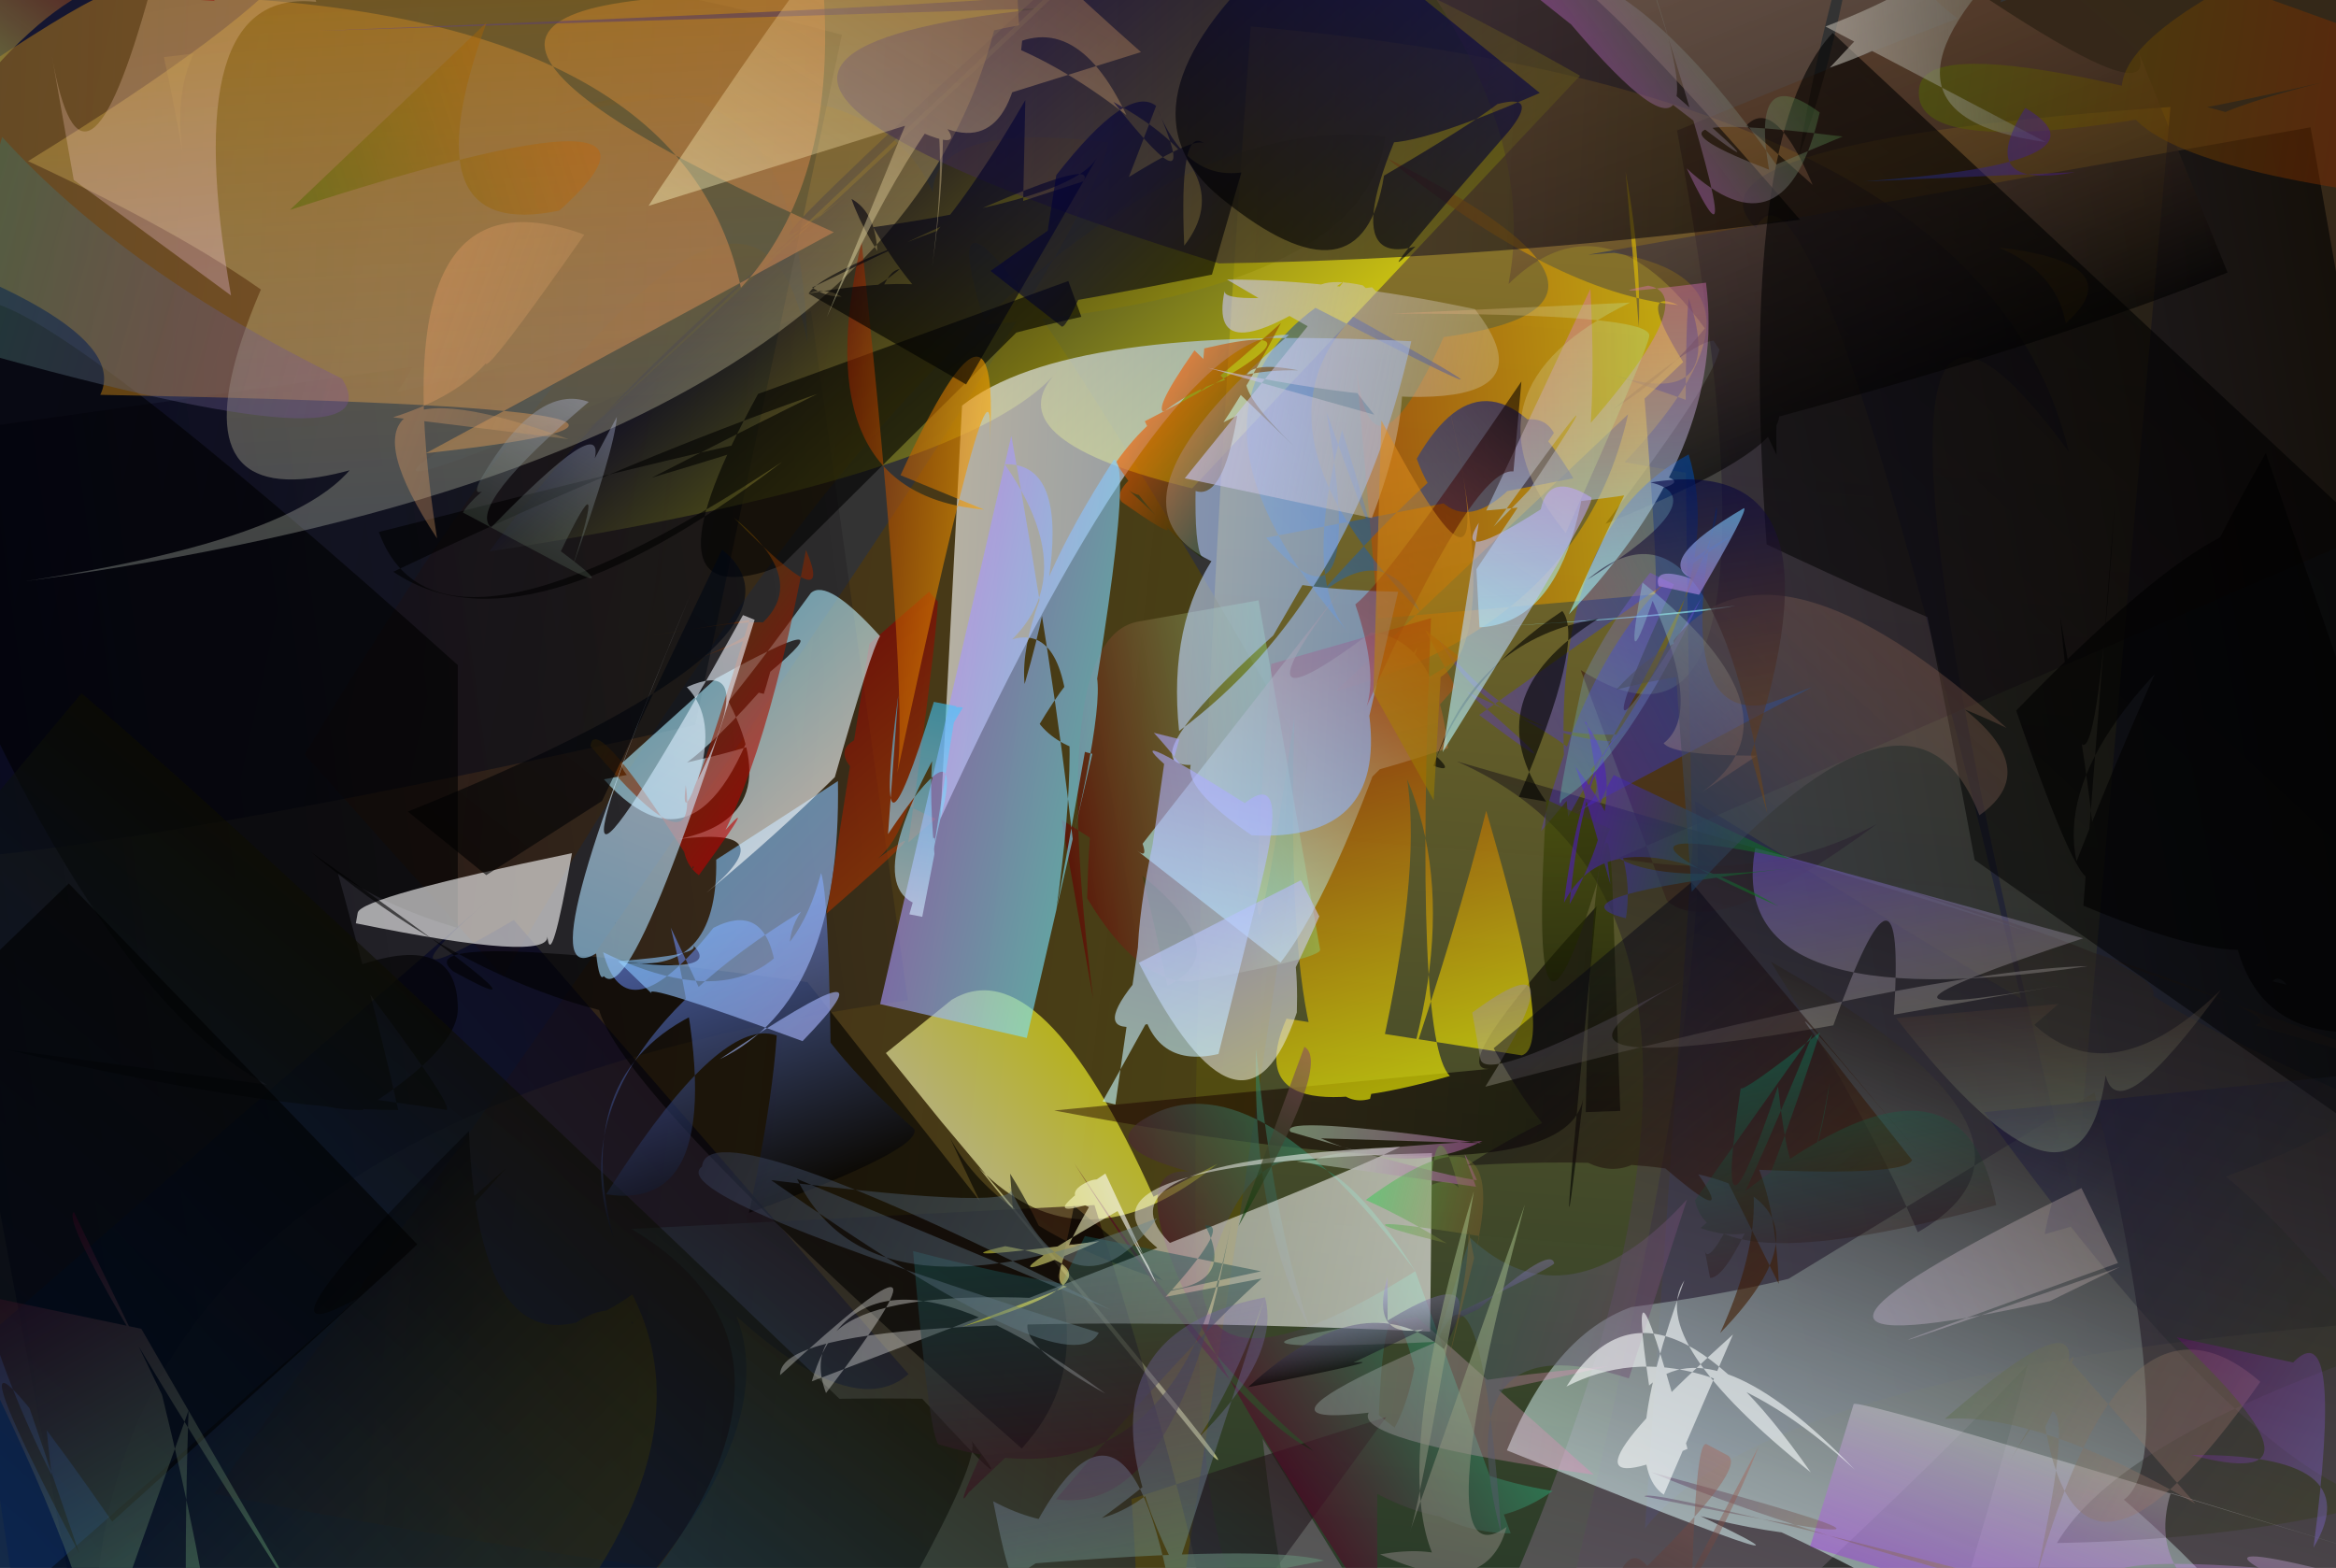 <svg xmlns='http://www.w3.org/2000/svg' width='1490px' height='1000px' viewBox='0 0 149 100'><rect x="0" y="0" width="149" height="100" fill="#333333" stroke="none"/><title>Generated by SVGDNA at http://svachalek.github.com/svgdna</title><desc>Original image: https://lh4.googleusercontent.com/-q-R5clDIXIg/S1fefky5yRI/AAAAAAAAIYc/yeYl_tYXQwM/s571/IMG_2564.JPG</desc><defs><linearGradient id='0'><stop offset='0%' stop-color='#1e421f' stop-opacity='.5'/><stop offset='100%' stop-color='#d9ab23' stop-opacity='.58'/></linearGradient><linearGradient id='1'><stop offset='0%' stop-color='#552300' stop-opacity='.48'/><stop offset='100%' stop-color='#584d00' stop-opacity='.6'/></linearGradient><linearGradient id='2'><stop offset='0%' stop-color='#000b10' stop-opacity='.56'/><stop offset='100%' stop-color='#000035' stop-opacity='.6'/></linearGradient><linearGradient id='3'><stop offset='0%' stop-color='#1b1619' stop-opacity='.3'/><stop offset='100%' stop-color='#000017' stop-opacity='.6'/></linearGradient><linearGradient id='4'><stop offset='0%' stop-color='#002c64' stop-opacity='.6'/><stop offset='100%' stop-color='#00001f' stop-opacity='.6'/></linearGradient><linearGradient id='5'><stop offset='0%' stop-color='#3c180f' stop-opacity='.58'/><stop offset='100%' stop-color='#312400' stop-opacity='.6'/></linearGradient><linearGradient id='6'><stop offset='0%' stop-color='#fffe00' stop-opacity='.6'/><stop offset='100%' stop-color='#00002a' stop-opacity='.6'/></linearGradient><linearGradient id='7'><stop offset='0%' stop-color='#000000' stop-opacity='.6'/><stop offset='100%' stop-color='#000000' stop-opacity='.6'/></linearGradient><linearGradient id='8'><stop offset='0%' stop-color='#2f386c' stop-opacity='.6'/><stop offset='100%' stop-color='#000000' stop-opacity='.6'/></linearGradient><linearGradient id='9'><stop offset='0%' stop-color='#f0a77e' stop-opacity='.3'/><stop offset='100%' stop-color='#000000' stop-opacity='.6'/></linearGradient><linearGradient id='10'><stop offset='0%' stop-color='#ffff00' stop-opacity='.6'/><stop offset='100%' stop-color='#ffffb1' stop-opacity='.6'/></linearGradient><linearGradient id='11'><stop offset='0%' stop-color='#a899b2' stop-opacity='.6'/><stop offset='100%' stop-color='#241e1b' stop-opacity='.6'/></linearGradient><linearGradient id='12'><stop offset='0%' stop-color='#eed200' stop-opacity='.6'/><stop offset='100%' stop-color='#b13800' stop-opacity='.6'/></linearGradient><linearGradient id='13'><stop offset='0%' stop-color='#5a2dff' stop-opacity='.3'/><stop offset='100%' stop-color='#0046a0' stop-opacity='.6'/></linearGradient><linearGradient id='14'><stop offset='0%' stop-color='#cc613d' stop-opacity='.6'/><stop offset='100%' stop-color='#ffb800' stop-opacity='.3'/></linearGradient><linearGradient id='15'><stop offset='0%' stop-color='#b87b00' stop-opacity='.6'/><stop offset='100%' stop-color='#c5d0c5' stop-opacity='.3'/></linearGradient><linearGradient id='16'><stop offset='0%' stop-color='#1f0000' stop-opacity='.6'/><stop offset='100%' stop-color='#2e97b7' stop-opacity='.56'/></linearGradient><linearGradient id='17'><stop offset='0%' stop-color='#26211d' stop-opacity='.59'/><stop offset='100%' stop-color='#e1ffff' stop-opacity='.53'/></linearGradient><linearGradient id='18'><stop offset='0%' stop-color='#002160' stop-opacity='.42'/><stop offset='100%' stop-color='#0d0d00' stop-opacity='.6'/></linearGradient><linearGradient id='19'><stop offset='0%' stop-color='#ffffff' stop-opacity='.6'/><stop offset='100%' stop-color='#ffffff' stop-opacity='.6'/></linearGradient><linearGradient id='20'><stop offset='0%' stop-color='#6c4a87' stop-opacity='.53'/><stop offset='100%' stop-color='#000000' stop-opacity='.6'/></linearGradient><linearGradient id='21'><stop offset='0%' stop-color='#1f0000' stop-opacity='.47'/><stop offset='100%' stop-color='#000000' stop-opacity='.6'/></linearGradient><linearGradient id='22'><stop offset='0%' stop-color='#000000' stop-opacity='.6'/><stop offset='100%' stop-color='#000000' stop-opacity='.6'/></linearGradient><linearGradient id='23'><stop offset='0%' stop-color='#000000' stop-opacity='.6'/><stop offset='100%' stop-color='#000000' stop-opacity='.6'/></linearGradient><linearGradient id='24'><stop offset='0%' stop-color='#0072ff' stop-opacity='.3'/><stop offset='100%' stop-color='#00006f' stop-opacity='.6'/></linearGradient><linearGradient id='25'><stop offset='0%' stop-color='#6e92ff' stop-opacity='.6'/><stop offset='100%' stop-color='#010000' stop-opacity='.6'/></linearGradient><linearGradient id='26'><stop offset='0%' stop-color='#83c7ff' stop-opacity='.6'/><stop offset='100%' stop-color='#aab5ff' stop-opacity='.6'/></linearGradient><linearGradient id='27'><stop offset='0%' stop-color='#000000' stop-opacity='.5'/><stop offset='100%' stop-color='#000000' stop-opacity='.6'/></linearGradient><linearGradient id='28'><stop offset='0%' stop-color='#030044' stop-opacity='.3'/><stop offset='100%' stop-color='#394500' stop-opacity='.3'/></linearGradient><linearGradient id='29'><stop offset='0%' stop-color='#950000' stop-opacity='.6'/><stop offset='100%' stop-color='#ffff00' stop-opacity='.6'/></linearGradient><linearGradient id='30'><stop offset='0%' stop-color='#660000' stop-opacity='.6'/><stop offset='100%' stop-color='#8bcb75' stop-opacity='.49'/></linearGradient><linearGradient id='31'><stop offset='0%' stop-color='#a84200' stop-opacity='.6'/><stop offset='100%' stop-color='#b5ffff' stop-opacity='.6'/></linearGradient><linearGradient id='32'><stop offset='0%' stop-color='#83aeff' stop-opacity='.6'/><stop offset='100%' stop-color='#ffffff' stop-opacity='.6'/></linearGradient><linearGradient id='33'><stop offset='0%' stop-color='#fff7ff' stop-opacity='.3'/><stop offset='100%' stop-color='#a600ff' stop-opacity='.3'/></linearGradient><linearGradient id='34'><stop offset='0%' stop-color='#000000' stop-opacity='.6'/><stop offset='100%' stop-color='#000000' stop-opacity='.6'/></linearGradient><linearGradient id='35'><stop offset='0%' stop-color='#2d966a' stop-opacity='.6'/><stop offset='100%' stop-color='#540024' stop-opacity='.6'/></linearGradient><linearGradient id='36'><stop offset='0%' stop-color='#a53300' stop-opacity='.6'/><stop offset='100%' stop-color='#8a0000' stop-opacity='.6'/></linearGradient><linearGradient id='37'><stop offset='0%' stop-color='#ffffff' stop-opacity='.6'/><stop offset='100%' stop-color='#fffffc' stop-opacity='.3'/></linearGradient><linearGradient id='38'><stop offset='0%' stop-color='#165858' stop-opacity='.45'/><stop offset='100%' stop-color='#3d0011' stop-opacity='.6'/></linearGradient><linearGradient id='39'><stop offset='0%' stop-color='#a7eaff' stop-opacity='.6'/><stop offset='100%' stop-color='#ffffff' stop-opacity='.6'/></linearGradient><linearGradient id='40'><stop offset='0%' stop-color='#ffff00' stop-opacity='.42'/><stop offset='100%' stop-color='#ffffff' stop-opacity='.6'/></linearGradient><linearGradient id='41'><stop offset='0%' stop-color='#dd71bb' stop-opacity='.41'/><stop offset='100%' stop-color='#98ffff' stop-opacity='.6'/></linearGradient><linearGradient id='42'><stop offset='0%' stop-color='#002700' stop-opacity='.6'/><stop offset='100%' stop-color='#f05900' stop-opacity='.6'/></linearGradient><linearGradient id='43'><stop offset='0%' stop-color='#534600' stop-opacity='.6'/><stop offset='100%' stop-color='#bd0000' stop-opacity='.6'/></linearGradient><linearGradient id='44'><stop offset='0%' stop-color='#4e4700' stop-opacity='.3'/><stop offset='100%' stop-color='#000000' stop-opacity='.43'/></linearGradient><linearGradient id='45'><stop offset='0%' stop-color='#ff81c1' stop-opacity='.3'/><stop offset='100%' stop-color='#82ffcb' stop-opacity='.31'/></linearGradient><linearGradient id='46'><stop offset='0%' stop-color='#000000' stop-opacity='.6'/><stop offset='100%' stop-color='#000000' stop-opacity='.6'/></linearGradient><linearGradient id='47'><stop offset='0%' stop-color='#3c4800' stop-opacity='.6'/><stop offset='100%' stop-color='#000000' stop-opacity='.6'/></linearGradient><linearGradient id='48'><stop offset='0%' stop-color='#ffa800' stop-opacity='.6'/><stop offset='100%' stop-color='#730000' stop-opacity='.57'/></linearGradient><linearGradient id='49'><stop offset='0%' stop-color='#6f4d72' stop-opacity='.46'/><stop offset='100%' stop-color='#42656b' stop-opacity='.43'/></linearGradient><linearGradient id='50'><stop offset='0%' stop-color='#6e50db' stop-opacity='.48'/><stop offset='100%' stop-color='#c2bdad' stop-opacity='.3'/></linearGradient><linearGradient id='51'><stop offset='0%' stop-color='#000715' stop-opacity='.6'/><stop offset='100%' stop-color='#000000' stop-opacity='.6'/></linearGradient><linearGradient id='52'><stop offset='0%' stop-color='#430020' stop-opacity='.3'/><stop offset='100%' stop-color='#8affa8' stop-opacity='.37'/></linearGradient><linearGradient id='53'><stop offset='0%' stop-color='#000000' stop-opacity='.6'/><stop offset='100%' stop-color='#000000' stop-opacity='.6'/></linearGradient><linearGradient id='54'><stop offset='0%' stop-color='#a24f97' stop-opacity='.6'/><stop offset='100%' stop-color='#c4ffcb' stop-opacity='.46'/></linearGradient><linearGradient id='55'><stop offset='0%' stop-color='#cac7ff' stop-opacity='.6'/><stop offset='100%' stop-color='#cfbb70' stop-opacity='.3'/></linearGradient><linearGradient id='56'><stop offset='0%' stop-color='#6b878f' stop-opacity='.44'/><stop offset='100%' stop-color='#333b59' stop-opacity='.45'/></linearGradient><linearGradient id='57'><stop offset='0%' stop-color='#589b4f' stop-opacity='.3'/><stop offset='100%' stop-color='#9c4da1' stop-opacity='.6'/></linearGradient><linearGradient id='58'><stop offset='0%' stop-color='#78e3ff' stop-opacity='.6'/><stop offset='100%' stop-color='#a797ff' stop-opacity='.6'/></linearGradient><linearGradient id='59'><stop offset='0%' stop-color='#fffbff' stop-opacity='.6'/><stop offset='100%' stop-color='#81cfff' stop-opacity='.6'/></linearGradient><linearGradient id='60'><stop offset='0%' stop-color='#b3a0ff' stop-opacity='.3'/><stop offset='100%' stop-color='#000000' stop-opacity='.6'/></linearGradient><linearGradient id='61'><stop offset='0%' stop-color='#3f7261' stop-opacity='.46'/><stop offset='100%' stop-color='#8548ab' stop-opacity='.3'/></linearGradient><linearGradient id='62'><stop offset='0%' stop-color='#d4bfb7' stop-opacity='.3'/><stop offset='100%' stop-color='#cfc2ff' stop-opacity='.41'/></linearGradient><linearGradient id='63'><stop offset='0%' stop-color='#000038' stop-opacity='.6'/><stop offset='100%' stop-color='#000000' stop-opacity='.6'/></linearGradient><linearGradient id='64'><stop offset='0%' stop-color='#a20000' stop-opacity='.45'/><stop offset='100%' stop-color='#4f6600' stop-opacity='.48'/></linearGradient><linearGradient id='65'><stop offset='0%' stop-color='#411c00' stop-opacity='.6'/><stop offset='100%' stop-color='#000012' stop-opacity='.45'/></linearGradient><linearGradient id='66'><stop offset='0%' stop-color='#658d74' stop-opacity='.6'/><stop offset='100%' stop-color='#755eb1' stop-opacity='.3'/></linearGradient><linearGradient id='67'><stop offset='0%' stop-color='#ffffc8' stop-opacity='.41'/><stop offset='100%' stop-color='#d2884e' stop-opacity='.3'/></linearGradient><linearGradient id='68'><stop offset='0%' stop-color='#b9b8ff' stop-opacity='.6'/><stop offset='100%' stop-color='#ffffb6' stop-opacity='.6'/></linearGradient><linearGradient id='69'><stop offset='0%' stop-color='#3ac8ff' stop-opacity='.56'/><stop offset='100%' stop-color='#d4ebff' stop-opacity='.6'/></linearGradient><linearGradient id='70'><stop offset='0%' stop-color='#008200' stop-opacity='.53'/><stop offset='100%' stop-color='#560de2' stop-opacity='.55'/></linearGradient><linearGradient id='71'><stop offset='0%' stop-color='#00003c' stop-opacity='.58'/><stop offset='100%' stop-color='#000000' stop-opacity='.6'/></linearGradient><linearGradient id='72'><stop offset='0%' stop-color='#9d682c' stop-opacity='.3'/><stop offset='100%' stop-color='#00ff67' stop-opacity='.6'/></linearGradient><linearGradient id='73'><stop offset='0%' stop-color='#ccffff' stop-opacity='.6'/><stop offset='100%' stop-color='#aaa4ff' stop-opacity='.6'/></linearGradient><linearGradient id='74'><stop offset='0%' stop-color='#beb7ac' stop-opacity='.6'/><stop offset='100%' stop-color='#6d7265' stop-opacity='.43'/></linearGradient><linearGradient id='75'><stop offset='0%' stop-color='#000046' stop-opacity='.6'/><stop offset='100%' stop-color='#000000' stop-opacity='.6'/></linearGradient><linearGradient id='76'><stop offset='0%' stop-color='#bcc3e8' stop-opacity='.38'/><stop offset='100%' stop-color='#5e7160' stop-opacity='.3'/></linearGradient><linearGradient id='77'><stop offset='0%' stop-color='#ffcfff' stop-opacity='.3'/><stop offset='100%' stop-color='#e6bb86' stop-opacity='.3'/></linearGradient><linearGradient id='78'><stop offset='0%' stop-color='#a3d75a' stop-opacity='.6'/><stop offset='100%' stop-color='#980000' stop-opacity='.43'/></linearGradient><linearGradient id='79'><stop offset='0%' stop-color='#ffff00' stop-opacity='.34'/><stop offset='100%' stop-color='#37003d' stop-opacity='.3'/></linearGradient><linearGradient id='80'><stop offset='0%' stop-color='#a8c588' stop-opacity='.51'/><stop offset='100%' stop-color='#7a7473' stop-opacity='.6'/></linearGradient><linearGradient id='81'><stop offset='0%' stop-color='#faffff' stop-opacity='.6'/><stop offset='100%' stop-color='#ffffff' stop-opacity='.6'/></linearGradient><linearGradient id='82'><stop offset='0%' stop-color='#000000' stop-opacity='.33'/><stop offset='100%' stop-color='#b36b5d' stop-opacity='.45'/></linearGradient><linearGradient id='83'><stop offset='0%' stop-color='#003800' stop-opacity='.6'/><stop offset='100%' stop-color='#8a4f63' stop-opacity='.6'/></linearGradient><linearGradient id='84'><stop offset='0%' stop-color='#8849ff' stop-opacity='.3'/><stop offset='100%' stop-color='#62ffae' stop-opacity='.3'/></linearGradient><linearGradient id='85'><stop offset='0%' stop-color='#00ac7d' stop-opacity='.3'/><stop offset='100%' stop-color='#280200' stop-opacity='.3'/></linearGradient><linearGradient id='86'><stop offset='0%' stop-color='#d8815e' stop-opacity='.31'/><stop offset='100%' stop-color='#9affff' stop-opacity='.3'/></linearGradient><linearGradient id='87'><stop offset='0%' stop-color='#1c3a5a' stop-opacity='.6'/><stop offset='100%' stop-color='#986a55' stop-opacity='.3'/></linearGradient><linearGradient id='88'><stop offset='0%' stop-color='#ffa37e' stop-opacity='.3'/><stop offset='100%' stop-color='#b5e294' stop-opacity='.36'/></linearGradient><linearGradient id='89'><stop offset='0%' stop-color='#000000' stop-opacity='.58'/><stop offset='100%' stop-color='#ab0000' stop-opacity='.3'/></linearGradient><linearGradient id='90'><stop offset='0%' stop-color='#a97970' stop-opacity='.3'/><stop offset='100%' stop-color='#5b6b49' stop-opacity='.43'/></linearGradient><linearGradient id='91'><stop offset='0%' stop-color='#804c0a' stop-opacity='.46'/><stop offset='100%' stop-color='#00003e' stop-opacity='.6'/></linearGradient><linearGradient id='92'><stop offset='0%' stop-color='#4e6800' stop-opacity='.51'/><stop offset='100%' stop-color='#ff5f00' stop-opacity='.3'/></linearGradient><linearGradient id='93'><stop offset='0%' stop-color='#c69963' stop-opacity='.3'/><stop offset='100%' stop-color='#fba064' stop-opacity='.43'/></linearGradient><linearGradient id='94'><stop offset='0%' stop-color='#b588e6' stop-opacity='.6'/><stop offset='100%' stop-color='#71cfff' stop-opacity='.6'/></linearGradient><linearGradient id='95'><stop offset='0%' stop-color='#78007d' stop-opacity='.3'/><stop offset='100%' stop-color='#9278ff' stop-opacity='.3'/></linearGradient><linearGradient id='96'><stop offset='0%' stop-color='#4c3a2f' stop-opacity='.33'/><stop offset='100%' stop-color='#cbffcf' stop-opacity='.3'/></linearGradient><linearGradient id='97'><stop offset='0%' stop-color='#e99120' stop-opacity='.53'/><stop offset='100%' stop-color='#947700' stop-opacity='.6'/></linearGradient><linearGradient id='98'><stop offset='0%' stop-color='#b9ffff' stop-opacity='.6'/><stop offset='100%' stop-color='#bea4ff' stop-opacity='.55'/></linearGradient><linearGradient id='99'><stop offset='0%' stop-color='#103081' stop-opacity='.49'/><stop offset='100%' stop-color='#5a1687' stop-opacity='.5'/></linearGradient><clipPath id='clip'><path d='M-1,-1L150,-1L150,101L-1,101Z'/></clipPath></defs><g clip-path='url(#clip)'><path transform='translate(104,54) rotate(275) scale(2.5,1.51)' fill='url(#0)' d='M-20,0Q4,6 3,0Q7,6 3,-3Q-1,10 -3,17Q19,5 16,3Q18,-1 20,20Q11,20 13,20Q12,20 -8,20Q20,4 11,17Q20,12 20,-19Q-20,-18 -20,-13'/><path transform='translate(51,52) rotate(7) scale(1.59,2.5)' fill='url(#1)' d='M-20,0Q-6,-20 -2,-12Q-4,-20 -13,-17Q1,-20 3,-15Q0,-18 9,-18Q9,-15 -20,19Q2,20 19,19Q19,20 20,-3Q0,-20 5,-13Q20,-15 20,-19Q5,-19 -11,5'/><path transform='translate(15,40) rotate(192) scale(1.5,2.5)' fill='url(#2)' d='M-20,0Q20,-11 18,-7Q20,-10 19,-10Q20,-5 13,-19Q20,0 19,-6Q20,9 14,18Q2,20 -18,20Q18,11 11,14Q12,20 6,11Q12,19 -20,18'/><path transform='translate(28,68) rotate(172) scale(1.51,2.22)' fill='url(#3)' d='M-20,0Q20,0 18,-20Q20,8 20,12Q19,16 15,20Q20,20 -3,20Q-1,18 2,19Q4,19 -13,20Q11,14 -20,20'/><path transform='translate(21,93) rotate(-41) scale(1.57,1.01)' fill='url(#4)' d='M-20,0Q20,20 -3,20Q20,20 16,2Q16,20 20,20Q20,-20 20,-18Q13,-20 20,-20Q12,-20 -19,-20Q-17,-8 -20,4'/><path transform='translate(136,17) rotate(311) scale(2.5,1.38)' fill='url(#5)' d='M-20,0Q-18,6 -15,8Q-20,6 -20,3Q-20,3 -17,-7Q-16,5 -5,-20Q16,-1 12,1Q20,-3 20,-11Q20,0 17,-20Q3,-13 2,-12Q1,-20 6,-20Q20,-9 3,20'/><path transform='translate(66,20) rotate(228) scale(.75,1.8)' fill='url(#6)' d='M-20,0Q-6,-4 -5,-1Q-6,-6 16,-20Q20,-12 18,-1Q20,-14 20,20Q20,20 13,20Q20,13 20,20Q20,14 20,16Q20,20 18,-16Q19,19 20,11Q20,15 -16,20'/><path transform='translate(14,45) rotate(360) scale(.76,1.29)' fill='url(#7)' d='M-20,0Q-4,20 12,20Q20,17 20,15Q20,11 11,13Q20,20 19,20Q20,20 -18,17Q4,20 15,20Q12,12 3,-6Q-3,7 20,11Q20,-9 20,-2Q-14,-20 -20,-20'/><path transform='translate(131,50) rotate(-10) scale(1.17,1.92)' fill='url(#8)' d='M-20,0Q-16,-16 -15,-18Q-14,-14 -20,-16Q7,-7 -20,-13Q-9,-18 -19,-20Q5,-20 5,-15Q13,-18 -20,-20Q7,-20 9,-20Q20,-20 20,-20Q20,-19 20,20Q-20,17 -29,22'/><path transform='translate(114,5) rotate(68) scale(1.1,1.07)' fill='url(#9)' d='M-20,0Q13,-20 6,-20Q11,-20 20,-20Q20,-9 18,8Q20,9 20,20Q9,1 14,17Q12,4 -8,-8Q5,3 20,9Q1,10 5,20Q-4,14 -20,20'/><path transform='translate(73,78) rotate(501) scale(.3,.94)' fill='url(#10)' d='M-20,0Q17,0 20,10Q20,-18 20,-15Q18,-20 20,14Q20,19 20,20Q14,20 2,20Q-20,19 -5,1'/><path transform='translate(124,102) rotate(286) scale(2.14,2.23)' fill='url(#11)' d='M-20,0Q11,1 11,0Q18,8 -19,-15Q18,-6 20,-20Q20,6 19,4Q19,5 19,10Q20,-5 20,-7Q20,1 19,1Q18,4 16,20Q-14,-3 -12,-4Q-19,-13 -1,-20'/><path transform='translate(97,24) rotate(175) scale(.52,.73)' fill='url(#12)' d='M-20,0Q-15,7 -20,5Q-5,7 14,20Q-20,5 9,4Q20,-10 20,3Q20,1 20,-20Q-11,-20 -14,-20Q-15,-20 -15,17Q-20,-20 26,-26'/><path transform='translate(103,41) rotate(-28) scale(.49,.42)' fill='url(#13)' d='M-20,0Q-12,20 -20,-4Q-4,20 -15,20Q-20,20 20,20Q-20,15 -20,-13Q-16,20 20,20Q-2,20 20,-11Q19,-6 -16,20Q-2,-20 20,-20Q16,4 -20,20Q1,-7 20,-6'/><path transform='translate(30,14) rotate(182) scale(1.16,.75)' fill='url(#14)' d='M-20,0Q12,20 -19,20Q-20,4 -15,-5Q-11,20 20,18Q20,20 38,-1Q18,-9 20,-16Q-20,-15 2,-20'/><path transform='translate(33,14) rotate(87) scale(1.07,1.63)' fill='url(#15)' d='M-20,0Q20,20 14,6Q-8,-14 3,-14Q-8,-10 -10,-20Q-20,-20 -20,-20Q-20,-20 -20,-14Q-18,-14 -20,-11Q-18,-14 -20,11Q-20,1 -5,19Q16,-7 20,20Q15,-20 -20,-20'/><path transform='translate(53,100) rotate(126) scale(1.43,1.15)' fill='url(#16)' d='M-20,0Q-8,-20 -7,-19Q13,6 -16,-5Q-3,-20 1,-20Q-7,-20 19,-19Q15,-20 -20,-20Q19,16 20,9Q7,8 9,10Q13,1 5,5Q7,4 8,8Q-8,6 -7,20'/><path transform='translate(127,86) rotate(112) scale(.88,1.31)' fill='url(#17)' d='M-20,0Q20,-19 2,2Q10,-20 18,-20Q20,16 13,15Q20,-3 19,-1Q17,10 19,12Q20,-1 20,20Q11,20 7,17Q-15,-9 -20,17Q20,-20 20,20'/><path transform='translate(19,90) rotate(310) scale(1.31,2)' fill='url(#18)' d='M-20,0Q-12,-3 -1,20Q20,18 20,17Q19,20 20,15Q-5,-5 -11,9Q-8,9 -20,14Q-4,20 -4,20Q1,20 0,18Q8,18 17,17Q20,-12 20,-20Q19,-20 7,-20'/><path transform='translate(29,60) rotate(10) scale(.32,.34)' fill='url(#19)' d='M-20,0Q20,1 18,-4Q20,3 20,-20Q-20,-5 -20,-2'/><path transform='translate(59,4) rotate(3) scale(1.94,.59)' fill='url(#20)' d='M-20,0Q20,-12 -2,-9Q18,-20 20,-13Q20,-19 29,12Q19,18 10,20Q-20,-5 20,-11'/><path transform='translate(84,72) rotate(4) scale(.84,.77)' fill='url(#21)' d='M-20,0Q19,5 20,-4Q19,20 20,-20Q9,-5 13,-6'/><path transform='translate(47,68) rotate(130) scale(.35,1.48)' fill='url(#22)' d='M-20,0Q20,15 20,12Q15,6 20,20Q20,7 -10,0Q16,20 20,-20Q6,-20 18,-20Q-6,-20 -17,-12Q18,-20 -20,-15Q-20,-10 -20,-20Q-8,-13 -15,-9Q5,-19 -5,-17'/><path transform='translate(141,50) rotate(431) scale(.94,.51)' fill='url(#23)' d='M-20,0Q6,20 -14,11Q18,20 -9,20Q-20,-20 -13,-20Q-7,17 2,19Q-12,-3 -20,-20Q-3,-20 20,-20Q20,16 1,-3Q20,-11 5,20'/><path transform='translate(88,28) rotate(319) scale(.48,.5)' fill='url(#24)' d='M-20,0Q-20,20 -3,-7Q-14,20 -3,-4Q-20,7 -20,16Q-20,-20 5,-18Q20,18 8,-14Q-13,-12 -11,20Q-8,10 -20,10Q20,5 18,14Q-4,20 2,5Q20,-1 16,20'/><path transform='translate(46,68) rotate(70) scale(.47,.51)' fill='url(#25)' d='M-20,0Q20,4 11,19Q-20,-18 20,-8Q-16,-20 -20,-20Q-1,-8 -20,9Q-8,10 -18,-5Q-20,-20 20,3Q20,-20 17,-20Q-9,-7 -16,-16Q-8,20 17,20Q-7,18 -8,-1'/><path transform='translate(50,59) rotate(44) scale(.3,.45)' fill='url(#26)' d='M-20,0Q-2,12 -20,20Q-8,11 -11,11Q-2,11 -20,20Q-20,20 -9,20Q-14,20 -10,20Q-14,20 20,10Q20,-11 10,20Q20,2 -13,-20'/><path transform='translate(137,43) rotate(313) scale(.81,2.13)' fill='url(#27)' d='M-20,0Q19,-20 10,-20Q13,20 -13,-11Q9,-20 20,-20Q20,20 20,20Q-6,19 17,9Q-6,20 -20,16Q-8,9 -11,9Q5,20 20,-3Q20,20 20,20Q20,20 -6,38'/><path transform='translate(142,83) rotate(38) scale(.98,.94)' fill='url(#28)' d='M-20,0Q20,12 20,-2Q14,9 1,20Q0,12 10,-4Q-20,-12 -12,4Q2,-16 -1,-19'/><path transform='translate(85,56) rotate(74) scale(.71,.53)' fill='url(#29)' d='M-20,0Q20,20 -15,-1Q20,14 20,3Q-10,-20 -16,-8Q0,-19 20,-1Q7,-13 -2,-20Q20,-20 1,-20Q20,-20 20,-16Q20,-16 11,10Q20,20 20,-7Q16,-4 -20,-20'/><path transform='translate(75,51) rotate(350) scale(.37,.58)' fill='url(#30)' d='M-20,0Q10,17 -7,20Q-9,-20 -18,9Q-12,19 -3,20Q20,20 20,19Q20,0 20,-20Q9,-20 -1,-20Q-17,-20 -20,20'/><path transform='translate(84,49) rotate(488) scale(.56,.29)' fill='url(#31)' d='M-20,0Q-20,20 -20,-20Q-20,-9 -20,-10Q20,20 -11,-20Q-20,-3 -16,9Q5,20 -20,20Q2,20 19,20Q20,17 20,20Q20,-20 20,-20Q9,-20 -18,-1Q20,-9 -17,-13'/><path transform='translate(75,37) rotate(183) scale(.71,.8)' fill='url(#32)' d='M-20,0Q16,-1 -9,20Q2,20 20,-20Q20,-8 20,13Q11,20 -20,20Q-16,-1 -1,-12Q2,5 -17,11Q-20,15 -9,-4Q9,-20 -11,-12Q5,-13 -8,-20Q-20,-20 -18,-10'/><path transform='translate(137,100) rotate(107) scale(.25,1.05)' fill='url(#33)' d='M-20,0Q20,0 -2,-20Q-10,4 -13,-12Q12,20 19,-20Q20,11 20,20Q-20,20 -18,20Q-20,20 -20,-17Q-20,20 -20,20'/><path transform='translate(48,31) rotate(250) scale(.27,1.17)' fill='url(#34)' d='M-20,0Q20,20 20,20Q20,13 10,-5Q5,14 20,-20Q-20,-20 3,2Q-20,-15 10,-20Q20,4 11,20Q-20,20 20,20Q20,5 20,2Q-18,-8 -20,-1Q-20,20 -20,-20'/><path transform='translate(84,85) rotate(148) scale(.37,.87)' fill='url(#35)' d='M-20,0Q20,0 13,7Q-20,20 -20,0Q-16,20 6,20Q15,20 4,15Q20,20 17,-20Q-20,6 -11,-6Q20,-20 20,20Q18,-20 -20,-19Q20,-4 -17,20Q20,-12 -10,-20'/><path transform='translate(56,48) rotate(229) scale(.28,.46)' fill='url(#36)' d='M-20,0Q20,-11 -2,7Q-20,-4 -18,-11Q-20,4 -20,-20Q-20,-20 20,9Q20,18 20,10Q20,18 20,2Q20,-20 20,-14Q20,-10 20,20Q8,20 17,20Q10,16 -20,-5'/><path transform='translate(71,81) rotate(191) scale(1.03,.56)' fill='url(#37)' d='M-20,0Q20,-11 19,-19Q9,6 16,-20Q20,-8 1,-4Q9,-8 -1,-14Q16,1 17,-19Q-11,13 -16,20Q11,8 -13,-2Q14,7 -18,20'/><path transform='translate(70,88) rotate(85) scale(.46,.55)' fill='url(#38)' d='M-20,0Q20,20 14,16Q-20,-20 -20,-14Q-3,-20 -20,20Q6,20 7,19Q20,-8 -20,-17Q20,-8 16,6Q-4,-11 -12,-20Q-7,20 -13,-20'/><path transform='translate(49,47) rotate(48) scale(.25,.48)' fill='url(#39)' d='M-20,0Q20,4 4,18Q20,6 19,20Q20,8 19,-3Q1,-18 0,-20Q-20,-20 -20,-17Q-5,20 -20,0Q-11,-20 -12,-6Q20,20 -20,20Q20,-14 -10,-3Q-5,20 -20,17'/><path transform='translate(67,82) rotate(335) scale(.31,.25)' fill='url(#40)' d='M-20,0Q20,8 -5,-14Q-20,-18 13,-5Q-20,-6 19,-10Q20,20 20,6Q19,-10 20,3Q20,0 20,-20Q-1,-16 20,-14Q20,-20 16,-20Q10,-20 14,-14Q-1,-1 3,2'/><path transform='translate(102,29) rotate(87) scale(.53,.41)' fill='url(#41)' d='M-20,0Q20,0 20,20Q20,-13 19,-20Q20,-1 20,20Q1,20 13,20Q-20,-12 8,17Q-18,-20 -20,-9Q-19,0 -20,-18Q0,-20 19,6Q-20,-20 3,-10Q5,-18 6,18'/><path transform='translate(79,26) rotate(215) scale(.22,.46)' fill='url(#42)' d='M-20,0Q20,3 -8,9Q20,0 20,-16Q-1,-20 -17,-20Q-11,-20 18,4Q-12,20 20,-9Q-20,-20 -1,-1Q20,-19 12,-20Q-20,-20 14,-18Q-5,-20 4,13Q20,-20 20,3'/><path transform='translate(46,44) rotate(36) scale(.29,.52)' fill='url(#43)' d='M-20,0Q15,-20 -10,0Q12,-17 -20,-18Q12,-15 -3,-20Q20,7 20,20Q10,20 6,7Q4,-10 18,20Q20,3 20,20Q-20,11 -16,15Q20,20 6,12Q14,20 -4,-9'/><path transform='translate(21,100) rotate(225) scale(.67,1.3)' fill='url(#44)' d='M-20,0Q-2,20 -4,19Q7,20 -10,-13Q-20,-2 -20,0Q-20,17 -2,20Q1,11 20,20Q20,1 15,13Q11,-20 15,20Q20,-20 20,-20'/><path transform='translate(87,92) rotate(188) scale(.74,.35)' fill='url(#45)' d='M-20,0Q20,0 -20,20Q20,-12 -5,20Q20,10 -3,24'/><path transform='translate(5,78) rotate(46) scale(.8,.73)' fill='url(#46)' d='M-20,0Q-20,-19 -20,-20Q-4,3 13,17Q-19,6 -20,-20Q-1,-20 20,-20Q20,-17 19,16Q-9,11 19,20'/><path transform='translate(99,61) rotate(88) scale(.5,.2)' fill='url(#47)' d='M-20,0Q20,10 -9,-15Q-20,-20 -8,-20Q8,-20 20,-20Q20,20 20,-9Q-12,-13 -16,-20'/><path transform='translate(57,32) rotate(185) scale(.29,.86)' fill='url(#48)' d='M-20,0Q20,0 12,19Q-7,-14 -6,-20Q-20,18 -20,3Q-20,20 -1,2'/><path transform='translate(98,86) rotate(198) scale(.31,.6)' fill='url(#49)' d='M-20,0Q20,0 -5,-20Q20,12 20,-5Q20,20 20,9Q-5,3 -20,20'/><path transform='translate(113,60) rotate(80) scale(.3,.98)' fill='url(#50)' d='M-20,0Q15,4 17,-20Q12,-10 20,20Q-9,12 4,20Q15,20 20,20Q20,20 14,20Q20,20 5,6Q20,20 20,-3Q-20,-10 20,-7Q20,-14 20,-18Q20,-1 11,-20'/><path transform='translate(38,45) rotate(129) scale(.64,.46)' fill='url(#51)' d='M-20,0Q-20,-20 20,11Q20,-17 20,-3Q20,-3 7,-9'/><path transform='translate(5,97) rotate(60) scale(.86,.48)' fill='url(#52)' d='M-20,0Q20,3 16,20Q-3,-20 -3,-20Q15,0 20,2Q20,-5 -5,-18Q-20,-20 -20,-20Q-20,-17 14,-20Q20,-20 20,-20Q20,-20 -10,-20'/><path transform='translate(99,45) rotate(290) scale(.31,.29)' fill='url(#53)' d='M-20,0Q15,2 19,-5Q0,-20 -20,-20Q-20,-15 -18,-20Q-20,-11 -18,-20Q8,-20 20,3Q-4,-17 -19,6'/><path transform='translate(88,72) rotate(188) scale(.33,.14)' fill='url(#54)' d='M-20,0Q20,0 17,-7Q-12,-17 -20,-17Q-14,6 -20,-20Q-20,-20 15,-20Q9,-16 9,-20Q20,-18 -20,1Q-7,-20 11,-8'/><path transform='translate(89,26) rotate(12) scale(.61,.36)' fill='url(#55)' d='M-20,0Q20,0 6,-20Q-9,-20 -20,-16Q20,7 -5,-20Q-20,-11 -20,-14Q-20,2 -8,-20Q-20,20 -20,20Q-1,9 -20,20Q-20,20 0,20Q3,-12 -6,-20Q-18,-20 -2,2'/><path transform='translate(58,77) rotate(207) scale(.72,.41)' fill='url(#56)' d='M-20,0Q20,0 18,-9Q20,-16 -20,-4Q-20,-14 12,-6Q-10,8 -7,10Q-18,-5 -20,16Q-2,-20 10,-4'/><path transform='translate(113,12) rotate(144) scale(.28,1.05)' fill='url(#57)' d='M-20,0Q20,10 -2,1Q-13,7 -19,2Q7,-4 13,4Q20,-6 -6,15Q13,-2 16,20Q-15,-14 20,20Q-5,18 -4,1'/><path transform='translate(65,47) rotate(553) scale(.24,.93)' fill='url(#58)' d='M-20,0Q20,0 -8,20Q-15,20 -20,-11Q-11,15 20,3Q-14,10 20,18Q-10,20 8,-11Q-20,20 -20,-6Q-5,5 20,20Q20,20 20,-20Q6,-20 5,-20Q20,-20 -20,-20'/><path transform='translate(39,60) rotate(112) scale(1.12,.2)' fill='url(#59)' d='M-20,0Q9,20 -20,18Q5,20 1,3Q4,-6 -1,1Q-13,-17 -15,8Q-20,-19 1,3Q7,-17 -20,-4'/><path transform='translate(89,84) rotate(79) scale(.13,.53)' fill='url(#60)' d='M-20,0Q20,5 4,-10Q-20,-20 -11,-20Q-9,-20 18,6Q20,1 20,19Q-20,3 20,-5Q-20,-13 1,1'/><path transform='translate(11,26) rotate(16) scale(.76,.68)' fill='url(#61)' d='M-20,0Q20,0 13,-7Q-7,-11 -20,-20'/><path transform='translate(120,82) rotate(154) scale(.71,.28)' fill='url(#62)' d='M-20,0Q20,0 -13,-20Q-20,-20 -17,-20Q20,-20 20,-20Q-20,-20 -20,-20Q20,-8 -20,-19'/><path transform='translate(61,14) rotate(480) scale(.44,.29)' fill='url(#63)' d='M-20,0Q20,0 19,20Q-20,-20 -14,-20Q15,20 20,20Q20,20 20,-20Q-2,-20 20,20Q16,15 20,4Q0,15 20,-20Q-20,-20 -18,-20Q-11,-20 7,15Q20,-20 4,-20'/><path transform='translate(146,5) rotate(549) scale(1.16,.53)' fill='url(#64)' d='M-20,0Q19,-18 -5,3Q20,-20 20,-8Q20,2 -15,-11Q20,-17 4,10'/><path transform='translate(106,73) rotate(230) scale(.58,.61)' fill='url(#65)' d='M-20,0Q7,20 12,-17Q-17,20 -20,-8Q-6,20 20,-4Q-19,0 -4,1Q-20,17 -19,19Q20,20 -20,20Q20,20 20,20Q20,0 20,20Q20,-20 20,-7Q-6,-12 2,5'/><path transform='translate(73,93) rotate(259) scale(.43,.5)' fill='url(#66)' d='M-20,0Q20,0 -14,-20Q4,20 20,19Q-20,-1 -2,-20Q-20,-20 -12,-18Q-16,13 -20,20Q-20,-20 -20,2Q20,-9 20,19'/><path transform='translate(61,7) rotate(302) scale(.78,.67)' fill='url(#67)' d='M-20,0Q18,-6 7,14Q10,-20 -20,-20Q-20,-20 12,12Q16,-16 19,-14Q20,-19 -20,-20Q20,-20 -20,-20Q20,-11 -12,6Q17,-9 -4,-18Q-3,20 1,-18Q-10,20 20,-8'/><path transform='translate(76,68) rotate(63) scale(.37,.58)' fill='url(#68)' d='M-20,0Q20,0 0,-13Q-20,-20 -20,-12Q20,6 -13,-20Q0,-20 -20,-20'/><path transform='translate(56,51) rotate(101) scale(.34,.21)' fill='url(#69)' d='M-20,0Q20,-4 -20,-11Q-20,-20 -20,-18Q16,-20 20,-20Q-10,-20 20,-16Q20,-19 20,-20Q-20,-20 8,-20Q-20,-7 -20,-20Q18,3 18,-20Q9,-19 -2,-20Q-16,-20 6,-5'/><path transform='translate(107,53) rotate(194) scale(.37,.31)' fill='url(#70)' d='M-20,0Q20,-2 -20,-10Q12,1 16,-20Q20,20 8,20Q20,20 15,-20Q9,7 20,17Q20,20 9,-14Q20,9 20,8Q6,-5 5,-20Q20,-20 -20,-2Q20,-20 13,8'/><path transform='translate(71,14) rotate(38) scale(.23,.37)' fill='url(#71)' d='M-20,0Q-20,-20 -10,-20Q10,20 7,20Q-20,20 -18,20Q1,-20 7,-20Q-2,-20 20,-4Q20,-20 -20,-16Q20,-10 -10,-20Q9,-13 20,-20Q20,-20 31,-3Q6,15 -2,20'/><path transform='translate(87,77) rotate(194) scale(.38,.48)' fill='url(#72)' d='M-20,0Q9,-2 -15,-2Q-7,0 0,1Q-20,20 -20,-3Q-7,19 -10,5Q-20,11 -20,-20'/><path transform='translate(74,59) rotate(284) scale(.59,.28)' fill='url(#73)' d='M-20,0Q-20,19 -20,-3Q20,20 -1,4Q-20,-20 -5,20Q10,20 20,-12Q20,15 20,-6Q-19,-9 -12,20Q20,20 7,20Q20,20 15,12Q20,-20 17,-8'/><path transform='translate(123,1) rotate(354) scale(.33,.44)' fill='url(#74)' d='M-20,0Q20,-8 6,-20Q20,-1 -20,6Q20,-20 20,-20Q20,0 20,-9Q-18,13 20,20'/><path transform='translate(84,6) rotate(129) scale(.45,.55)' fill='url(#75)' d='M-20,0Q-20,17 -12,14Q20,18 20,1Q20,-20 3,-12Q-10,-16 -15,-17Q-20,-20 -13,-20Q20,-19 8,-20Q20,-13 -20,-7Q20,-3 -20,-20'/><path transform='translate(37,31) rotate(118) scale(.25,.29)' fill='url(#76)' d='M-20,0Q-12,-3 20,-7Q-12,-2 17,-3Q20,-20 20,-4Q20,-6 20,20Q15,20 2,14Q20,20 10,20Q-18,19 -20,7Q18,20 20,13Q-20,3 -8,0'/><path transform='translate(13,9) rotate(260) scale(.5,.43)' fill='url(#77)' d='M-20,0Q20,0 15,20Q20,20 20,-4Q-9,-20 14,-20Q14,-20 -2,-20'/><path transform='translate(2,1) rotate(307) scale(.39,.44)' fill='url(#78)' d='M-20,0Q20,0 20,20Q-6,-16 -20,-20'/><path transform='translate(125,100) rotate(195) scale(1.03,.04)' fill='url(#79)' d='M-20,0Q20,0 20,-20Q-4,19 20,20Q9,-20 -16,-8'/><path transform='translate(94,89) rotate(105) scale(.63,.21)' fill='url(#80)' d='M-20,0Q20,0 12,-20Q20,-20 18,15Q14,-11 20,-20Q20,-20 20,-20Q20,20 -20,16Q12,7 15,8'/><path transform='translate(104,91) rotate(138) scale(.44,.58)' fill='url(#81)' d='M-20,0Q20,0 -4,-6Q-20,18 -6,2Q-19,2 -20,-20Q-17,4 3,8Q-20,13 -15,-17Q-10,6 -20,8Q5,-2 3,-8'/><path transform='translate(107,102) rotate(298) scale(.48,.3)' fill='url(#82)' d='M-20,0Q20,20 -20,20Q20,-14 20,-10Q20,-20 20,-5Q20,0 2,-9Q5,-20 -20,-4Q0,4 23,0'/><path transform='translate(82,73) rotate(300) scale(.3,.52)' fill='url(#83)' d='M-20,0Q20,0 20,-4'/><path transform='translate(103,45) rotate(116) scale(.43,.13)' fill='url(#84)' d='M-20,0Q20,-3 -20,-15Q7,-16 16,3Q20,2 -2,20Q-11,20 -20,13'/><path transform='translate(117,73) rotate(439) scale(.36,.47)' fill='url(#85)' d='M-20,0Q20,20 14,20Q17,20 19,20Q20,16 -20,-1Q-12,11 -13,11Q20,20 -12,6Q20,8 -11,-1Q20,7 10,20Q-20,-20 16,-20Q20,20 5,20'/><path transform='translate(108,43) rotate(-128) scale(.33,.21)' fill='url(#86)' d='M-20,0Q-10,-20 -7,-20Q-7,-5 16,4Q6,-20 20,5Q-20,20 -19,-20'/><path transform='translate(115,49) rotate(312) scale(.53,.61)' fill='url(#87)' d='M-20,0Q20,0 10,17Q20,19 18,6Q14,-20 -8,-20Q13,-8 20,13Q20,-20 1,-19'/><path transform='translate(97,20) rotate(360) scale(.41,.7)' fill='url(#88)' d='M-20,0Q20,0 20,2Q20,3 7,20Q-11,7 17,-1'/><path transform='translate(91,34) rotate(122) scale(.57,.29)' fill='url(#89)' d='M-20,0Q7,2 11,5Q16,-7 20,-9Q-9,-1 -11,-9'/><path transform='translate(135,93) rotate(210) scale(.29,.55)' fill='url(#90)' d='M-20,0Q20,0 37,-6Q20,20 17,-1Q-13,-20 -19,16Q20,20 2,-17Q20,13 20,-7Q20,11 19,7'/><path transform='translate(111,41) rotate(261) scale(.55,.45)' fill='url(#91)' d='M-20,0Q20,0 10,-20Q17,0 20,-9Q20,20 -13,-1'/><path transform='translate(32,9) rotate(342) scale(.71,1.07)' fill='url(#92)' d='M-20,0Q20,0 3,5Q-11,4 2,-7'/><path transform='translate(28,25) rotate(200) scale(.44,.63)' fill='url(#93)' d='M-20,0Q20,0 -7,-14Q20,20 -12,20Q-2,-6 -6,11Q-8,3 5,-4'/><path transform='translate(109,35) rotate(642) scale(.15,.33)' fill='url(#94)' d='M-20,0Q20,6 20,5Q-10,-10 -14,-2Q-12,-10 -20,-8'/><path transform='translate(145,89) rotate(31) scale(.36,.35)' fill='url(#95)' d='M-20,0Q20,9 -7,17Q20,0 20,20Q3,-20 0,-7'/><path transform='translate(132,72) rotate(85) scale(.4,.52)' fill='url(#96)' d='M-20,0Q-1,20 -20,5Q-3,-4 -20,-20Q1,-6 -8,-5Q20,0 -20,20'/><path transform='translate(90,35) rotate(77) scale(.42,.22)' fill='url(#97)' d='M-20,0Q20,-20 -20,-20Q16,-20 20,0Q20,0 38,10Q20,20 20,20'/><path transform='translate(97,40) rotate(302) scale(.47,.29)' fill='url(#98)' d='M-20,0Q20,0 20,-2Q20,-13 15,-10Q2,-20 9,-20'/><path transform='translate(127,11) rotate(356) scale(.41,.36)' fill='url(#99)' d='M-20,0Q20,0 6,-11Q-3,3 13,1'/></g></svg>
